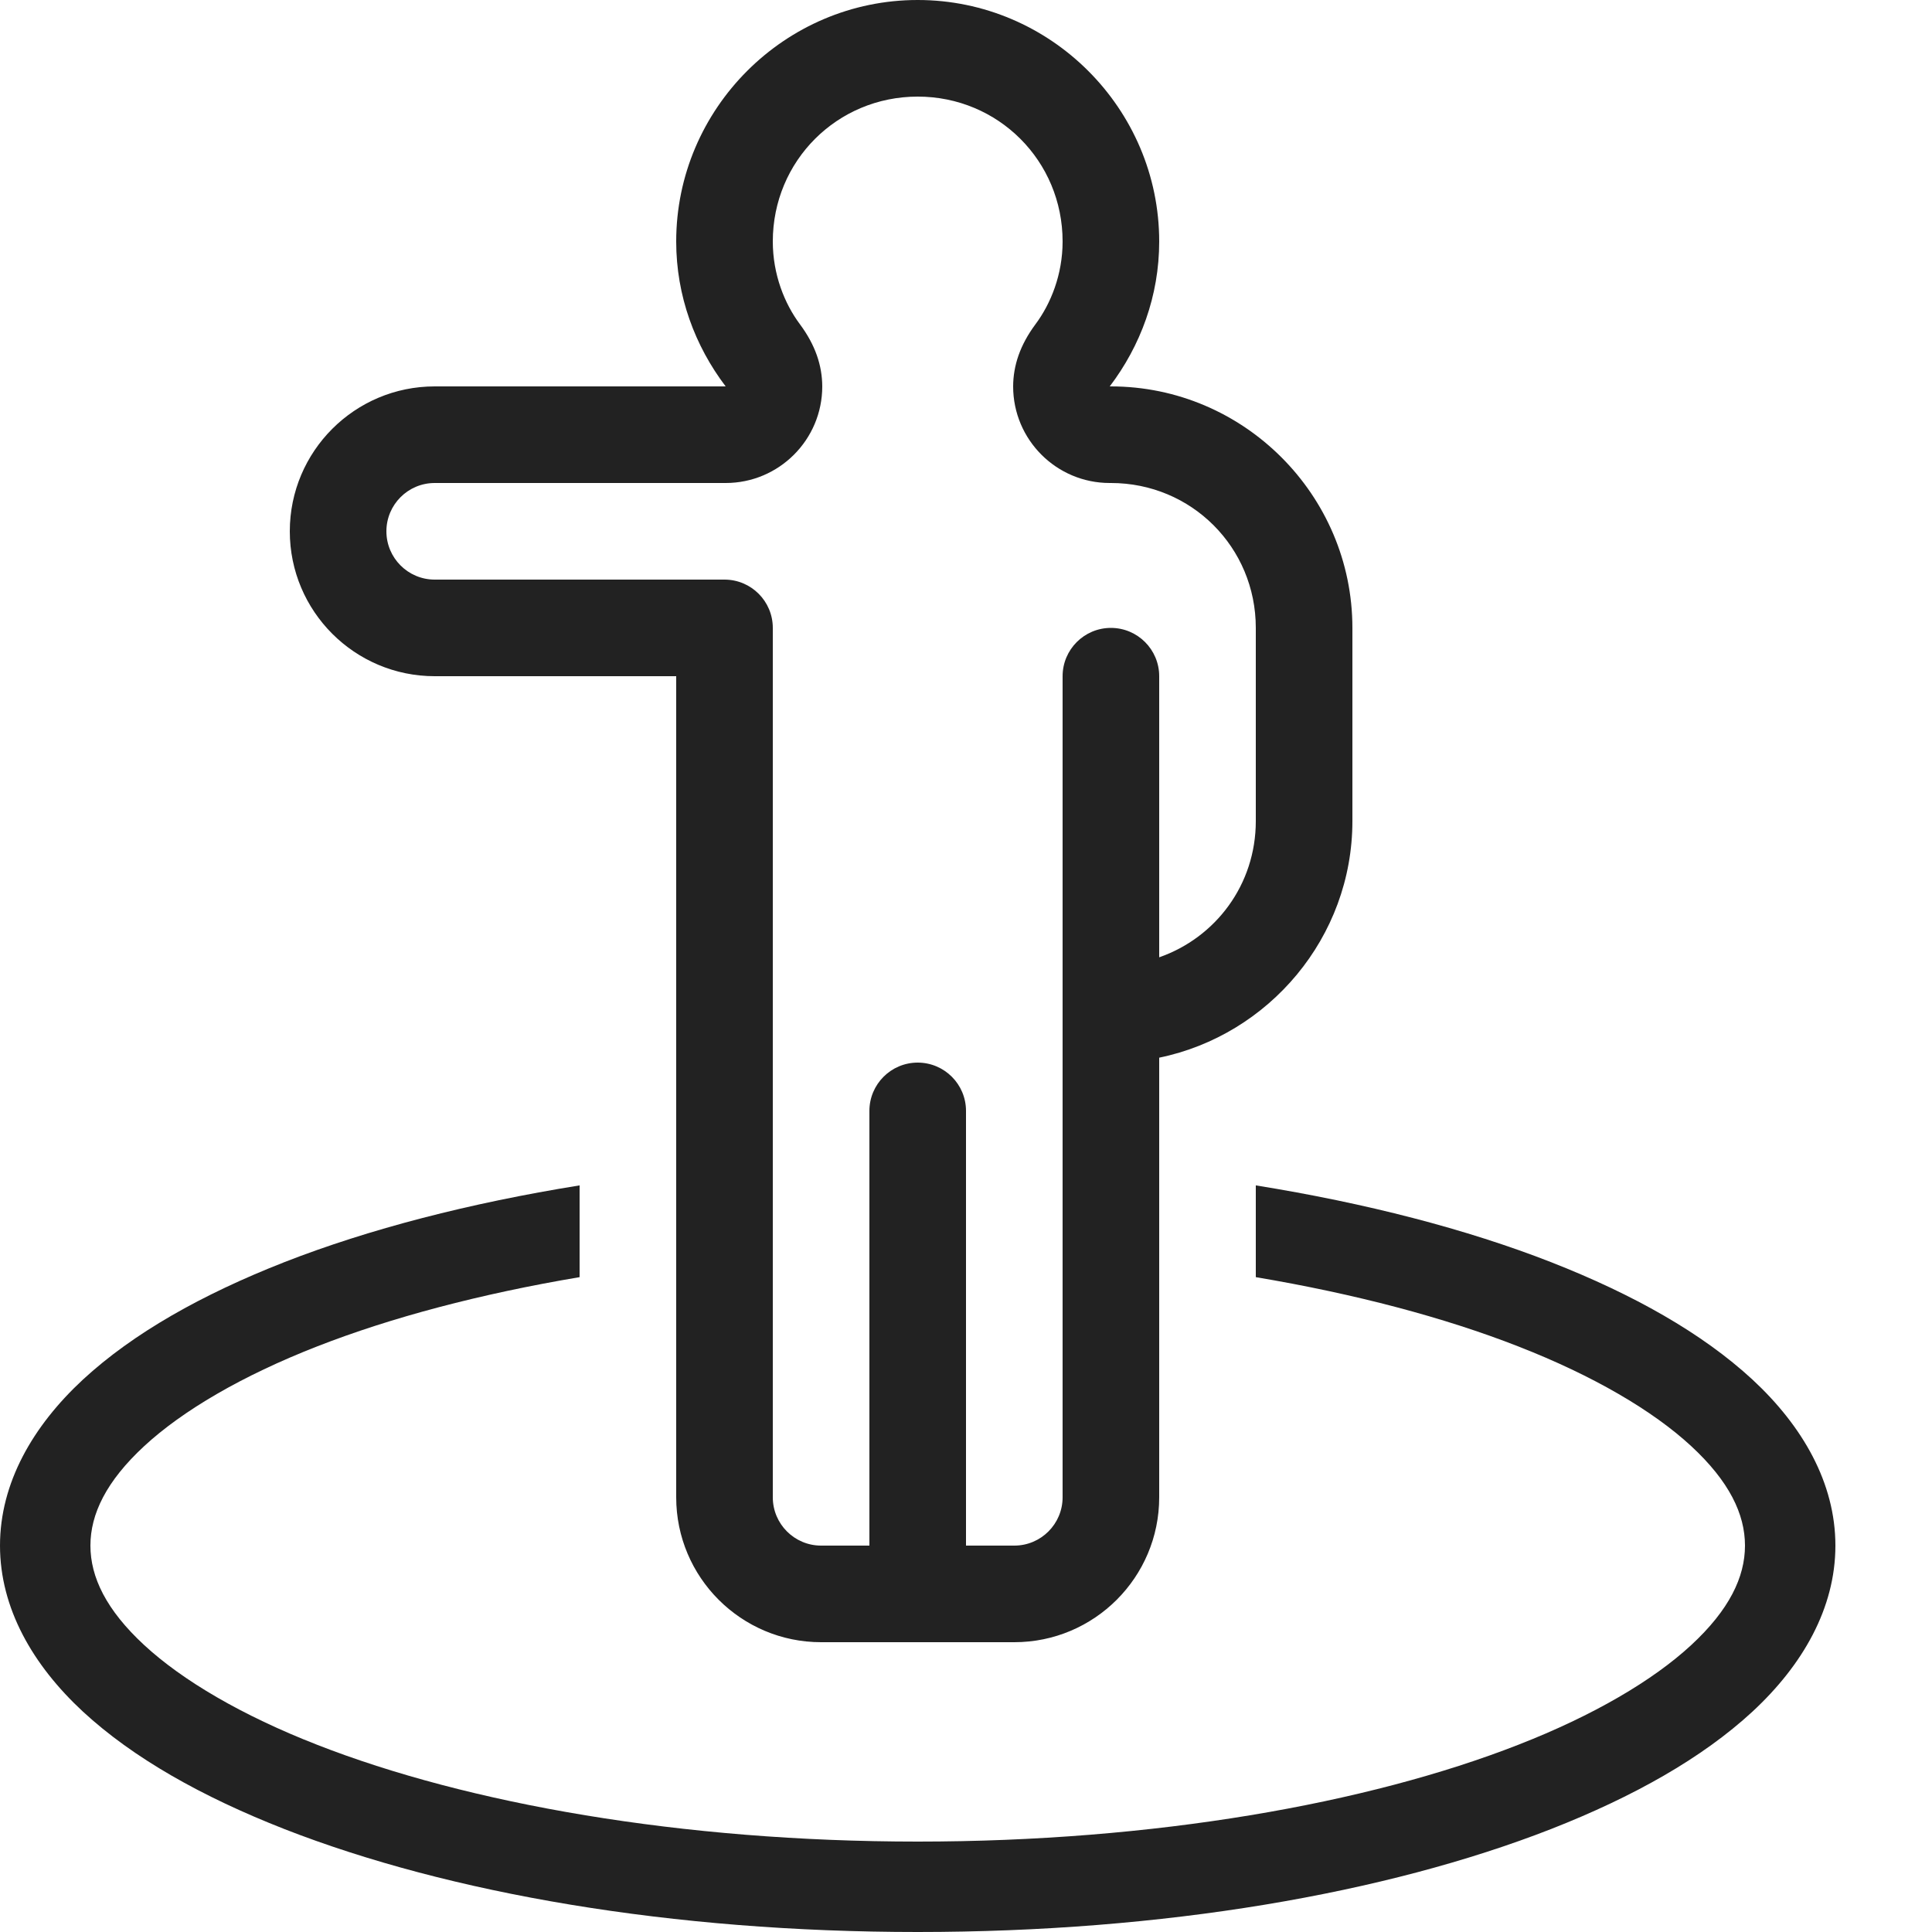 <?xml version="1.0" ?><svg height="20" version="1.1" viewBox="0 0 20 20" width="20" xmlns="http://www.w3.org/2000/svg"><g id="layer1"><path d="M 9.5 0 C 8.125 0 7 1.125 7 2.5 C 7 3.063 7.194 3.581 7.512 4 L 4.5 4 C 3.672 4 3 4.672 3 5.5 C 3 6.328 3.672 7 4.5 7 L 7 7 L 7 15.5 C 7 16.328 7.672 17 8.5 17 L 9.5 17 L 10.5 17 C 11.328 17 12 16.328 12 15.5 L 12 10.949 C 13.136 10.715 14 9.703 14 8.5 L 14 6.5 C 14 5.125 12.875 4 11.5 4 L 11.488 4 C 11.806 3.581 12 3.063 12 2.5 C 12 1.125 10.875 0 9.5 0 z M 9.5 1 C 10.334 1 11 1.666 11 2.5 C 11 2.842 10.878 3.144 10.719 3.357 C 10.56 3.571 10.489 3.783 10.488 4 C 10.488 4.552 10.936 5 11.488 5 L 11.5 5 C 12.334 5 13 5.666 13 6.5 L 13 8.5 C 13 9.158 12.584 9.706 12 9.91 L 12 7 C 12 6.724 11.776 6.5 11.5 6.5 C 11.224 6.5 11 6.724 11 7 L 11 15.5 C 11 15.776 10.776 16 10.5 16 L 10 16 L 10 11.5 C 10 11.224 9.776 11 9.5 11 C 9.224 11 9 11.224 9 11.5 L 9 16 L 8.5 16 C 8.224 16 8 15.776 8 15.5 L 8 6.5 C 8 6.224 7.776 6 7.5 6 L 4.5 6 C 4.224 6 4 5.776 4 5.5 C 4 5.224 4.224 5 4.5 5 L 7.512 5 C 8.064 5 8.512 4.552 8.512 4 C 8.511 3.783 8.44 3.571 8.281 3.357 C 8.122 3.144 8 2.842 8 2.5 C 8 1.666 8.666 1 9.5 1 z M 6 12.271 C 4.858 12.455 3.821 12.723 2.943 13.066 C 2.089 13.401 1.379 13.801 0.859 14.281 C 0.34 14.762 0 15.351 0 16 C 0 16.649 0.34 17.238 0.859 17.719 C 1.379 18.199 2.089 18.599 2.943 18.934 C 4.653 19.602 6.956 20 9.5 20 C 12.044 20 14.347 19.602 16.057 18.934 C 16.911 18.599 17.621 18.199 18.141 17.719 C 18.66 17.238 19 16.649 19 16 C 19 15.351 18.66 14.762 18.141 14.281 C 17.621 13.801 16.911 13.401 16.057 13.066 C 15.179 12.723 14.142 12.455 13 12.271 L 13 13.221 C 14.028 13.394 14.953 13.639 15.717 13.938 C 16.496 14.242 17.111 14.604 17.506 14.969 C 17.901 15.334 18.064 15.674 18.064 16 C 18.064 16.326 17.901 16.666 17.506 17.031 C 17.111 17.396 16.496 17.758 15.717 18.062 C 14.157 18.672 11.945 19.064 9.5 19.064 C 7.055 19.064 4.843 18.672 3.283 18.062 C 2.504 17.758 1.889 17.396 1.494 17.031 C 1.099 16.666 0.936 16.326 0.936 16 C 0.936 15.674 1.099 15.334 1.494 14.969 C 1.889 14.604 2.504 14.242 3.283 13.938 C 4.047 13.639 4.972 13.394 6 13.221 L 6 12.271 z " style="fill:#222222; fill-opacity:1; stroke:none; stroke-width:0px;"/></g></svg>